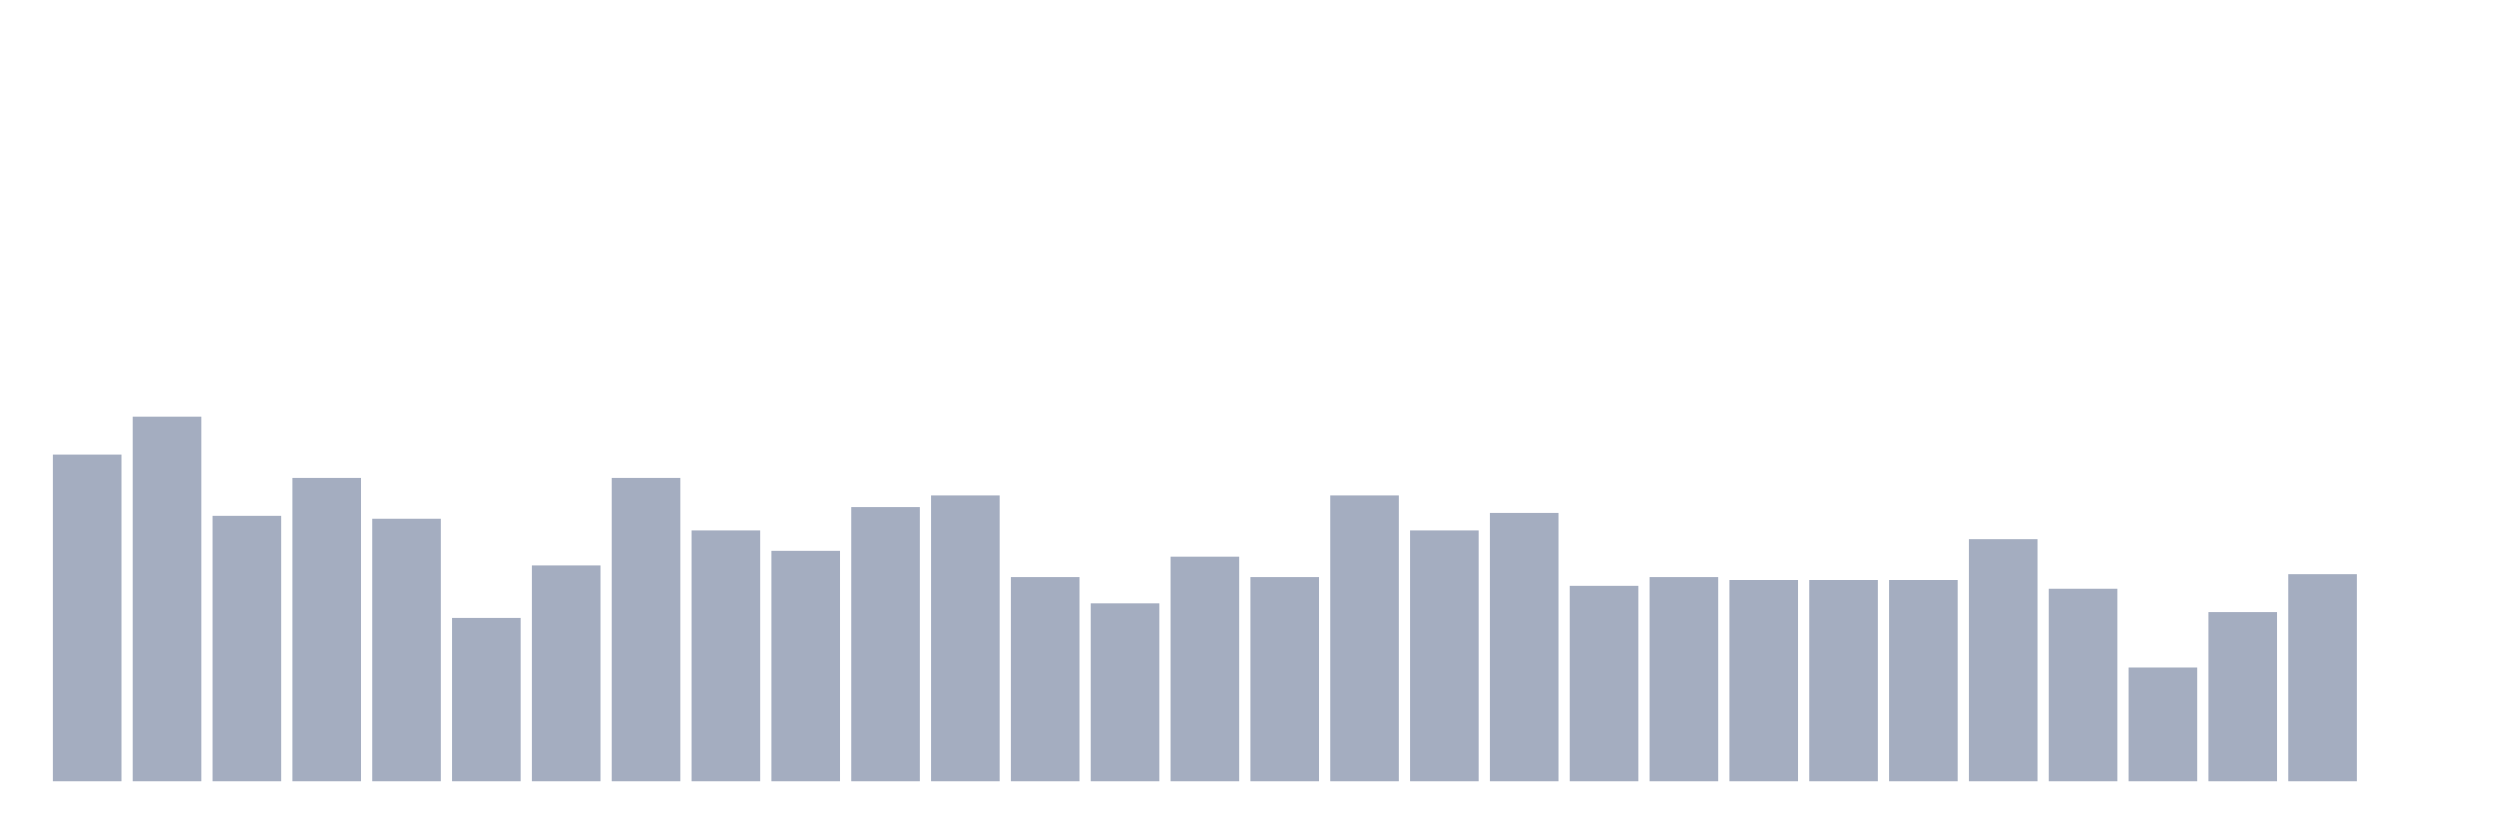 <svg xmlns="http://www.w3.org/2000/svg" viewBox="0 0 480 160"><g transform="translate(10,10)"><rect class="bar" x="0.153" width="13.175" y="77.28" height="62.72" fill="rgb(164,173,192)"></rect><rect class="bar" x="15.482" width="13.175" y="70" height="70" fill="rgb(164,173,192)"></rect><rect class="bar" x="30.81" width="13.175" y="89.04" height="50.96" fill="rgb(164,173,192)"></rect><rect class="bar" x="46.138" width="13.175" y="81.76" height="58.24" fill="rgb(164,173,192)"></rect><rect class="bar" x="61.466" width="13.175" y="89.6" height="50.4" fill="rgb(164,173,192)"></rect><rect class="bar" x="76.794" width="13.175" y="108.64" height="31.36" fill="rgb(164,173,192)"></rect><rect class="bar" x="92.123" width="13.175" y="98.56" height="41.44" fill="rgb(164,173,192)"></rect><rect class="bar" x="107.451" width="13.175" y="81.76" height="58.24" fill="rgb(164,173,192)"></rect><rect class="bar" x="122.779" width="13.175" y="91.84" height="48.16" fill="rgb(164,173,192)"></rect><rect class="bar" x="138.107" width="13.175" y="95.76" height="44.24" fill="rgb(164,173,192)"></rect><rect class="bar" x="153.436" width="13.175" y="87.36" height="52.64" fill="rgb(164,173,192)"></rect><rect class="bar" x="168.764" width="13.175" y="85.12" height="54.88" fill="rgb(164,173,192)"></rect><rect class="bar" x="184.092" width="13.175" y="100.8" height="39.2" fill="rgb(164,173,192)"></rect><rect class="bar" x="199.42" width="13.175" y="105.84" height="34.16" fill="rgb(164,173,192)"></rect><rect class="bar" x="214.748" width="13.175" y="96.88" height="43.12" fill="rgb(164,173,192)"></rect><rect class="bar" x="230.077" width="13.175" y="100.8" height="39.2" fill="rgb(164,173,192)"></rect><rect class="bar" x="245.405" width="13.175" y="85.12" height="54.88" fill="rgb(164,173,192)"></rect><rect class="bar" x="260.733" width="13.175" y="91.84" height="48.16" fill="rgb(164,173,192)"></rect><rect class="bar" x="276.061" width="13.175" y="88.48" height="51.52" fill="rgb(164,173,192)"></rect><rect class="bar" x="291.39" width="13.175" y="102.48" height="37.52" fill="rgb(164,173,192)"></rect><rect class="bar" x="306.718" width="13.175" y="100.8" height="39.2" fill="rgb(164,173,192)"></rect><rect class="bar" x="322.046" width="13.175" y="101.36" height="38.64" fill="rgb(164,173,192)"></rect><rect class="bar" x="337.374" width="13.175" y="101.36" height="38.64" fill="rgb(164,173,192)"></rect><rect class="bar" x="352.702" width="13.175" y="101.36" height="38.64" fill="rgb(164,173,192)"></rect><rect class="bar" x="368.031" width="13.175" y="93.52" height="46.48" fill="rgb(164,173,192)"></rect><rect class="bar" x="383.359" width="13.175" y="103.04" height="36.96" fill="rgb(164,173,192)"></rect><rect class="bar" x="398.687" width="13.175" y="118.16" height="21.84" fill="rgb(164,173,192)"></rect><rect class="bar" x="414.015" width="13.175" y="107.52" height="32.48" fill="rgb(164,173,192)"></rect><rect class="bar" x="429.344" width="13.175" y="100.24" height="39.76" fill="rgb(164,173,192)"></rect><rect class="bar" x="444.672" width="13.175" y="140" height="0" fill="rgb(164,173,192)"></rect></g></svg>